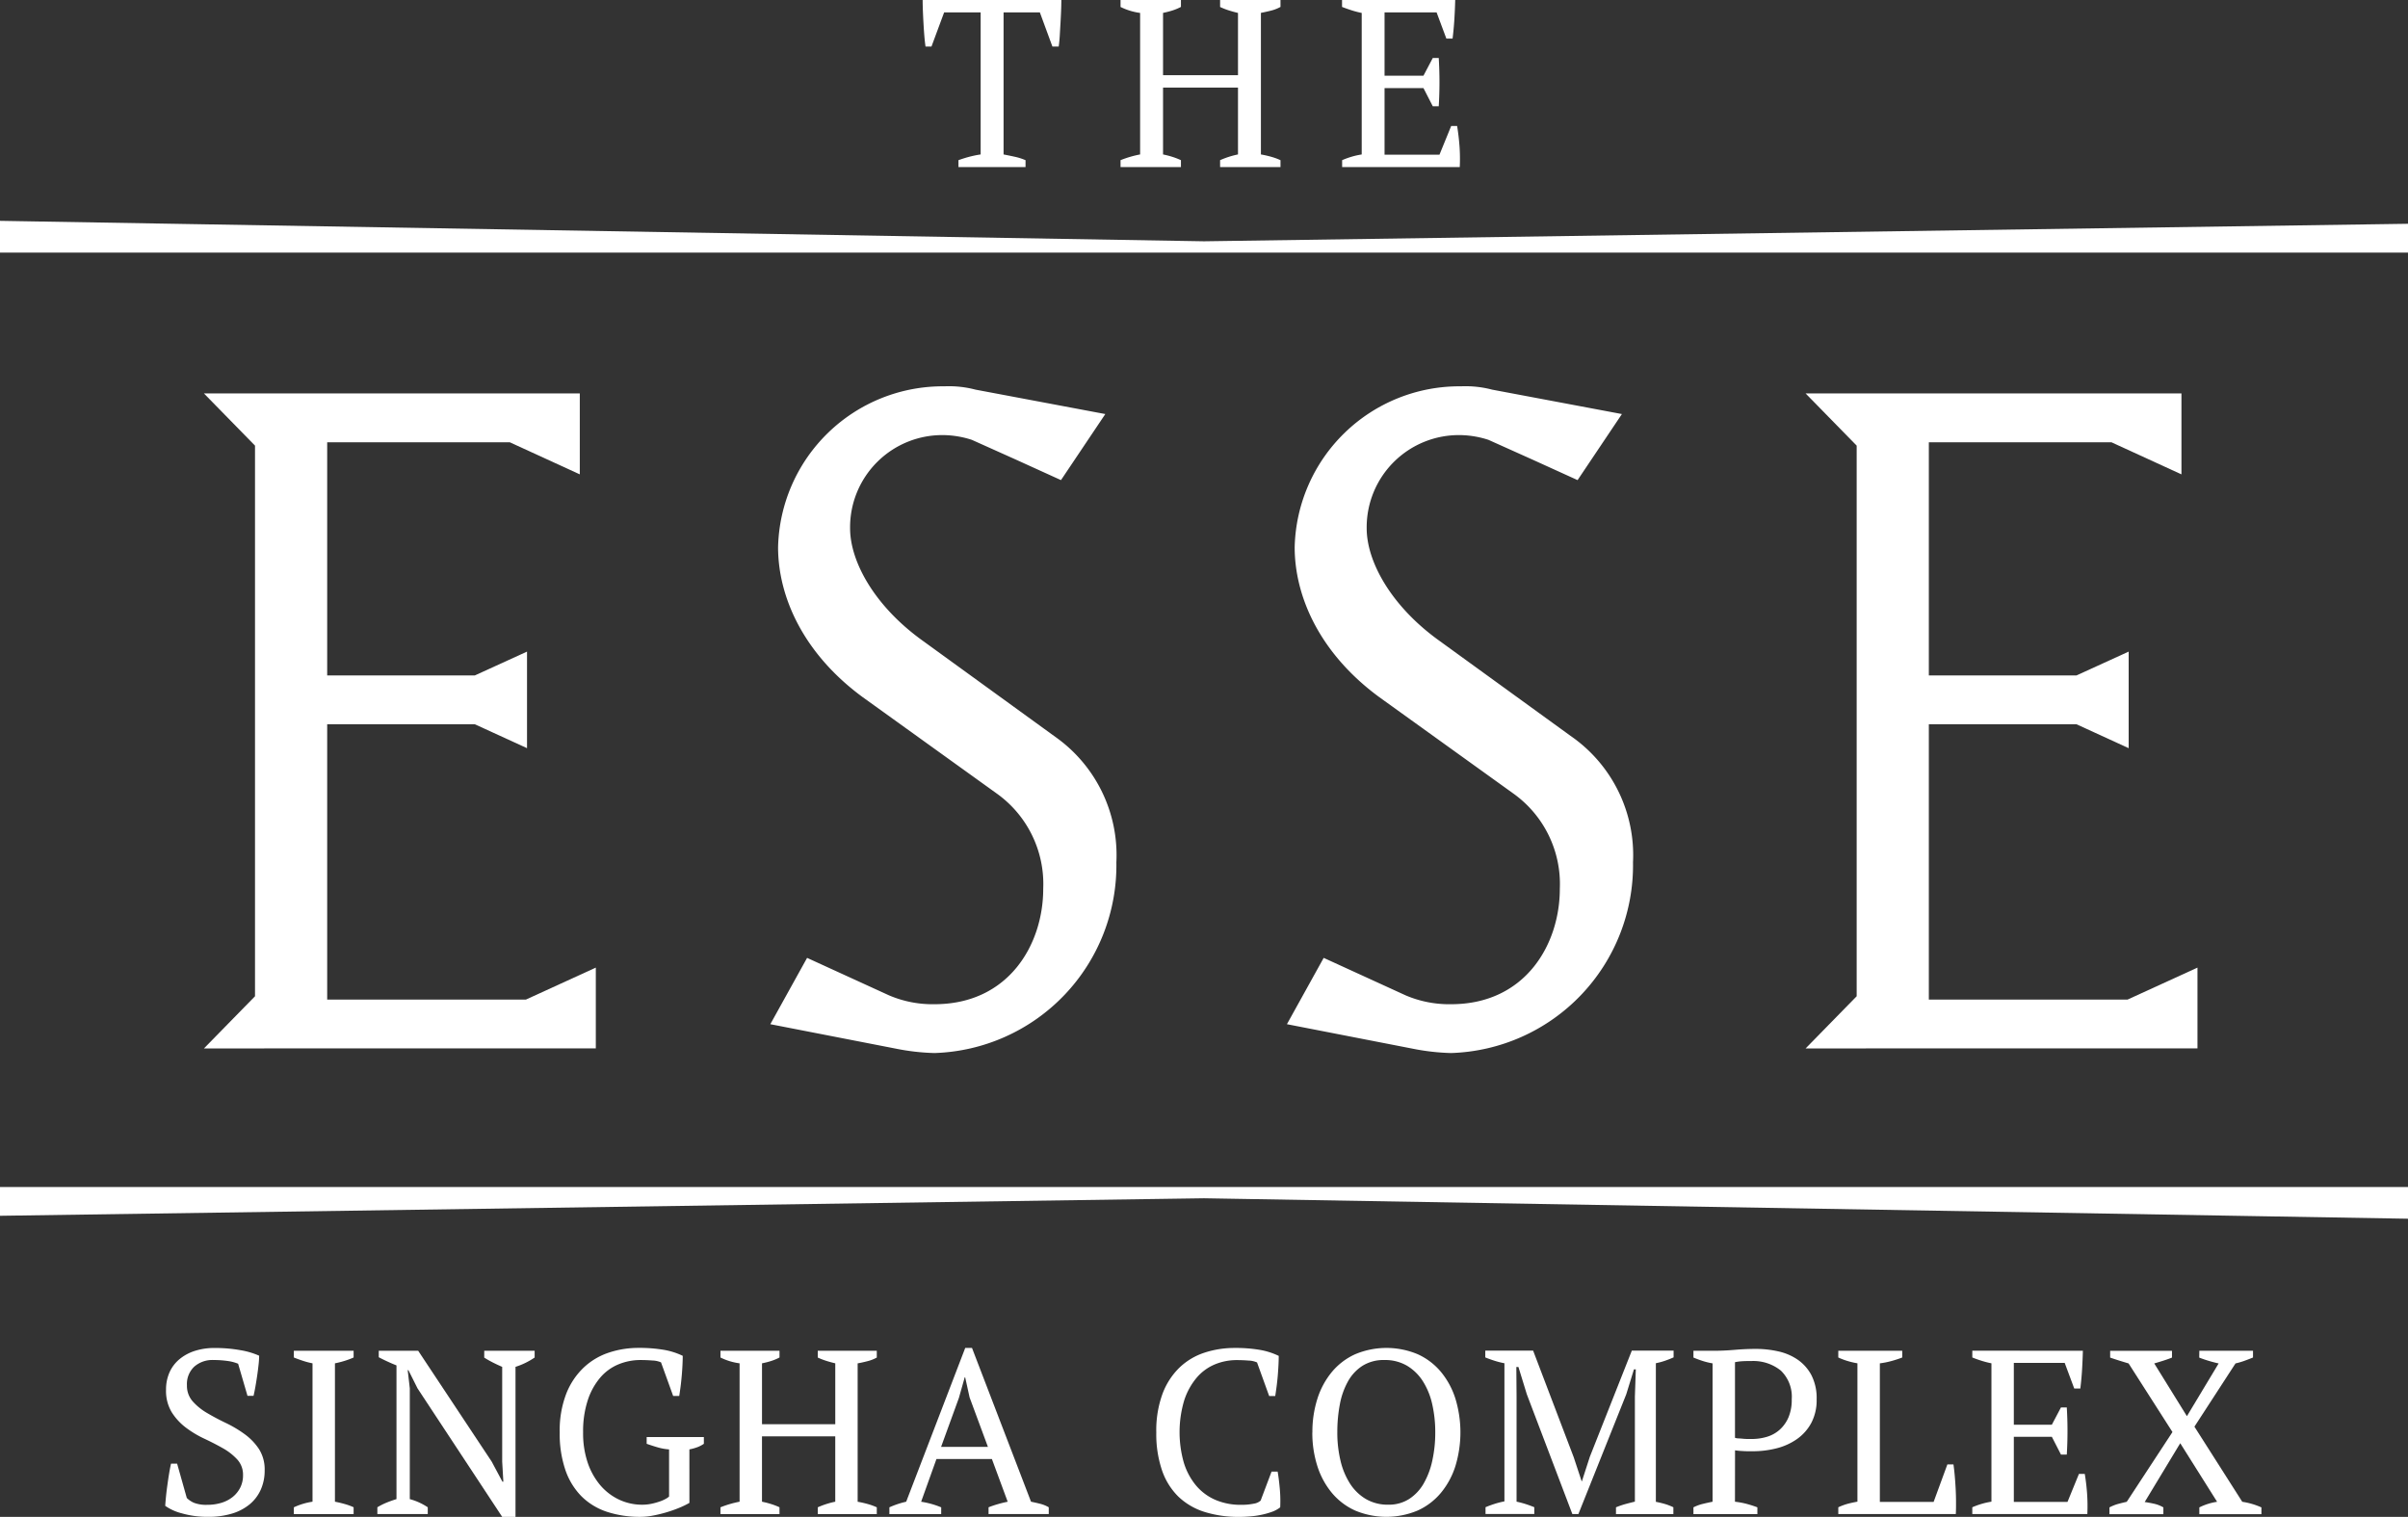 <svg id="logo" xmlns="http://www.w3.org/2000/svg" xmlns:xlink="http://www.w3.org/1999/xlink" width="149.071" height="93.907" viewBox="0 0 149.071 93.907">
  <rect x="0" y="0" width="149.071" height="93.907" fill="#333333" stroke="none"/>
  <defs>
    <clipPath id="clip-path">
      <rect id="Rectangle_1717" data-name="Rectangle 1717" width="149.071" height="93.907" fill="#fff"/>
    </clipPath>
  </defs>
  <g id="Group_2515" data-name="Group 2515" clip-path="url(#clip-path)">
    <path id="Path_70592" data-name="Path 70592" d="M24.452,197.81a1.47,1.47,0,0,0,.448.3,2.1,2.1,0,0,0,.823.123,2.953,2.953,0,0,0,.867-.123,2.061,2.061,0,0,0,.7-.361,1.765,1.765,0,0,0,.47-.578,1.681,1.681,0,0,0,.173-.773,1.387,1.387,0,0,0-.354-.968,3.6,3.6,0,0,0-.881-.693q-.528-.3-1.148-.592a6.325,6.325,0,0,1-1.148-.686,3.609,3.609,0,0,1-.881-.953,2.545,2.545,0,0,1-.354-1.394,2.6,2.6,0,0,1,.217-1.084,2.256,2.256,0,0,1,.614-.809,2.827,2.827,0,0,1,.946-.513,3.9,3.9,0,0,1,1.228-.181,8.758,8.758,0,0,1,1.61.137,4.729,4.729,0,0,1,1.149.34,5.2,5.2,0,0,1-.037.571c-.024.216-.052.44-.086.671s-.07.455-.108.671-.077.407-.116.571h-.375L27.63,189.5a2.624,2.624,0,0,0-.664-.173,6.051,6.051,0,0,0-.853-.058,1.7,1.7,0,0,0-1.2.412,1.474,1.474,0,0,0-.452,1.148,1.453,1.453,0,0,0,.356,1,3.642,3.642,0,0,0,.894.722q.538.319,1.156.614a7.368,7.368,0,0,1,1.155.686,3.6,3.6,0,0,1,.895.925,2.348,2.348,0,0,1,.355,1.328,2.867,2.867,0,0,1-.238,1.185,2.5,2.5,0,0,1-.686.91,3.141,3.141,0,0,1-1.1.578,4.968,4.968,0,0,1-1.474.2,5.683,5.683,0,0,1-1.632-.217,3.118,3.118,0,0,1-1.026-.463c.01-.163.027-.361.05-.592s.053-.469.087-.715.069-.483.108-.715.077-.428.116-.592h.375Z" transform="translate(-12.888 -105.073)" fill="#fff"/>
    <path id="Path_70593" data-name="Path 70593" d="M44.8,199.025H41.1v-.419a4.185,4.185,0,0,1,1.156-.347v-8.567a4.96,4.96,0,0,1-.578-.151q-.289-.094-.578-.21v-.419h3.7v.419a4.972,4.972,0,0,1-.563.21,5.81,5.81,0,0,1-.593.151v8.567q.3.057.607.144a3.64,3.64,0,0,1,.549.2Z" transform="translate(-22.909 -105.291)" fill="#fff"/>
    <path id="Path_70594" data-name="Path 70594" d="M59.4,188.914h3.12v.419a4.466,4.466,0,0,1-1.185.578V199.2h-.823l-5.244-7.959-.563-1.127h-.044l.13,1.127V198.1a3.76,3.76,0,0,1,1.112.505v.419h-3.12v-.419a4,4,0,0,1,.556-.282q.3-.123.628-.224v-8.277q-.289-.116-.57-.246c-.188-.086-.364-.174-.527-.26v-.4h2.441l4.55,6.861.664,1.243h.058l-.072-1.243v-5.865q-.3-.13-.585-.274a6.063,6.063,0,0,1-.527-.3Z" transform="translate(-29.422 -105.292)" fill="#fff"/>
    <path id="Path_70595" data-name="Path 70595" d="M86.305,198.114a5.287,5.287,0,0,1-.643.31,8.045,8.045,0,0,1-.78.274,8.284,8.284,0,0,1-.823.2,4.117,4.117,0,0,1-.773.08,6.524,6.524,0,0,1-2.081-.31,4.026,4.026,0,0,1-1.574-.954,4.283,4.283,0,0,1-1-1.625,6.921,6.921,0,0,1-.355-2.341,6.326,6.326,0,0,1,.412-2.412,4.482,4.482,0,0,1,1.1-1.625,4.183,4.183,0,0,1,1.56-.91,5.772,5.772,0,0,1,1.784-.282,8.986,8.986,0,0,1,1.611.123,4.387,4.387,0,0,1,1.149.368q0,.217-.015.535c-.01.212-.024.433-.044.664s-.043.46-.072.686-.058.426-.087.6h-.375l-.751-2.08a1.43,1.43,0,0,0-.533-.116c-.249-.019-.494-.029-.734-.029a3.549,3.549,0,0,0-1.368.267,2.988,2.988,0,0,0-1.13.823,4.138,4.138,0,0,0-.771,1.4,6.165,6.165,0,0,0-.288,1.986A5.7,5.7,0,0,0,80,195.6a4.305,4.305,0,0,0,.778,1.409,3.474,3.474,0,0,0,1.167.9,3.337,3.337,0,0,0,1.448.318,2.722,2.722,0,0,0,.562-.058,4.191,4.191,0,0,0,.5-.138,2.219,2.219,0,0,0,.382-.166,1.064,1.064,0,0,0,.209-.144v-2.918a3.375,3.375,0,0,1-.715-.13q-.341-.1-.672-.217v-.419H87.2v.419a1.909,1.909,0,0,1-.347.188,2.951,2.951,0,0,1-.549.158Z" transform="translate(-43.626 -105.073)" fill="#fff"/>
    <path id="Path_70596" data-name="Path 70596" d="M104.414,199.025h-3.655v-.419a6.386,6.386,0,0,1,1.185-.347v-8.567a3.783,3.783,0,0,1-1.185-.361v-.419h3.655v.419a3.057,3.057,0,0,1-.52.217,5.223,5.223,0,0,1-.563.144v3.77h4.536v-3.77c-.2-.048-.393-.1-.571-.158a4.313,4.313,0,0,1-.513-.2v-.419h3.654v.419a2.368,2.368,0,0,1-.571.224c-.208.054-.412.1-.614.137v8.567a5.971,5.971,0,0,1,.636.144,3.658,3.658,0,0,1,.549.2v.419h-3.654v-.419a5.238,5.238,0,0,1,1.083-.347v-4.045H103.33v4.045a5.226,5.226,0,0,1,.563.144,4.216,4.216,0,0,1,.52.2Z" transform="translate(-56.158 -105.291)" fill="#fff"/>
    <path id="Path_70597" data-name="Path 70597" d="M127.594,198.807h-3.207v-.419a5.523,5.523,0,0,1,1.04-.347l3.655-9.52h.419l3.654,9.52q.289.058.571.13a2,2,0,0,1,.527.216v.419h-3.727v-.419a6.207,6.207,0,0,1,.592-.2q.3-.087.593-.144l-.977-2.643H127.3l-.948,2.643a5.273,5.273,0,0,1,1.243.347Zm-.007-4.16h2.9l-1.135-3.063-.273-1.242h-.029l-.359,1.271Z" transform="translate(-69.328 -105.073)" fill="#fff"/>
    <path id="Path_70598" data-name="Path 70598" d="M168.85,196.178h.376q.072.4.13,1.019a8.389,8.389,0,0,1,.029,1.192,1.805,1.805,0,0,1-.52.282,4.976,4.976,0,0,1-.643.18,5.506,5.506,0,0,1-.693.1c-.237.019-.46.029-.672.029a7,7,0,0,1-2.167-.31,4.114,4.114,0,0,1-1.611-.946,4.163,4.163,0,0,1-1.011-1.625,6.977,6.977,0,0,1-.354-2.347,6.576,6.576,0,0,1,.39-2.405,4.415,4.415,0,0,1,1.055-1.618,4.055,4.055,0,0,1,1.545-.917,5.9,5.9,0,0,1,1.849-.289,8.824,8.824,0,0,1,1.6.123,4.351,4.351,0,0,1,1.141.368q0,.231-.015.541c-.01.208-.024.426-.043.658s-.043.457-.072.679-.058.424-.087.607h-.375l-.751-2.08a1.4,1.4,0,0,0-.526-.116q-.367-.029-.727-.029a3.5,3.5,0,0,0-1.361.267,3,3,0,0,0-1.123.823,4.161,4.161,0,0,0-.771,1.4,6.894,6.894,0,0,0-.029,3.843,4.068,4.068,0,0,0,.749,1.416,3.241,3.241,0,0,0,1.2.9,3.935,3.935,0,0,0,1.6.31,3.638,3.638,0,0,0,.792-.072.809.809,0,0,0,.418-.188Z" transform="translate(-90.132 -105.073)" fill="#fff"/>
    <path id="Path_70599" data-name="Path 70599" d="M183.547,193.752a6.738,6.738,0,0,1,.311-2.088,4.931,4.931,0,0,1,.9-1.661,4.043,4.043,0,0,1,1.438-1.091,5,5,0,0,1,3.871,0A4.038,4.038,0,0,1,191.5,190a4.923,4.923,0,0,1,.9,1.661,7.167,7.167,0,0,1,0,4.175,4.919,4.919,0,0,1-.9,1.661,4.033,4.033,0,0,1-1.437,1.091,5,5,0,0,1-3.871,0,4.038,4.038,0,0,1-1.438-1.091,4.927,4.927,0,0,1-.9-1.661,6.736,6.736,0,0,1-.311-2.088m1.546,0a7.469,7.469,0,0,0,.195,1.741,4.579,4.579,0,0,0,.585,1.422,2.965,2.965,0,0,0,.983.961,2.674,2.674,0,0,0,1.4.354,2.317,2.317,0,0,0,1.286-.354,2.79,2.79,0,0,0,.9-.961,4.936,4.936,0,0,0,.534-1.422,8.047,8.047,0,0,0,.181-1.741,7.775,7.775,0,0,0-.188-1.741,4.461,4.461,0,0,0-.578-1.422,2.977,2.977,0,0,0-.982-.961,2.683,2.683,0,0,0-1.4-.354,2.464,2.464,0,0,0-1.351.354,2.706,2.706,0,0,0-.9.961,4.643,4.643,0,0,0-.506,1.422,9.122,9.122,0,0,0-.158,1.741" transform="translate(-102.301 -105.074)" fill="#fff"/>
    <path id="Path_70600" data-name="Path 70600" d="M219.371,199.025h-3.553v-.419a5.369,5.369,0,0,1,.577-.2q.289-.079.593-.151v-6.5l.058-1.69h-.116l-.477,1.546-2.961,7.41h-.376l-2.817-7.41-.52-1.69h-.13l.014,1.835v6.5a5.62,5.62,0,0,1,.549.144q.274.087.549.2v.419h-3.019v-.419c.182-.077.373-.147.57-.21a5.326,5.326,0,0,1,.6-.152v-8.551a5.053,5.053,0,0,1-.6-.151q-.3-.094-.585-.21v-.419h2.962l2.513,6.6.491,1.488h.015l.491-1.517,2.6-6.573h2.586v.419c-.173.077-.352.147-.535.21a4.3,4.3,0,0,1-.563.151v8.581q.3.058.571.137a3.613,3.613,0,0,1,.513.2Z" transform="translate(-115.778 -105.291)" fill="#fff"/>
    <path id="Path_70601" data-name="Path 70601" d="M239.408,198.115a4.94,4.94,0,0,1,.737.137q.347.095.65.21v.419h-3.958v-.419a2.7,2.7,0,0,1,.592-.216c.2-.049.4-.092.592-.13v-8.567a4.425,4.425,0,0,1-.621-.151q-.289-.094-.563-.209v-.419h1.3c.385,0,.8-.019,1.257-.058s.886-.058,1.3-.058a6.355,6.355,0,0,1,1.387.151,3.438,3.438,0,0,1,1.206.513,2.705,2.705,0,0,1,.853.961,3.112,3.112,0,0,1,.324,1.5,3,3,0,0,1-.332,1.459,2.9,2.9,0,0,1-.888,1,3.836,3.836,0,0,1-1.264.571,5.882,5.882,0,0,1-1.459.181H240.3c-.1,0-.21,0-.325-.007s-.227-.012-.332-.022-.183-.019-.231-.029Zm.983-8.711c-.231,0-.419.005-.563.015a3.024,3.024,0,0,0-.419.058v4.681a.689.689,0,0,0,.21.036c.091.005.188.012.289.022a2.953,2.953,0,0,0,.3.015h.232a3.235,3.235,0,0,0,.953-.137,2.076,2.076,0,0,0,.787-.44,2.184,2.184,0,0,0,.542-.766,2.762,2.762,0,0,0,.2-1.112,2.245,2.245,0,0,0-.672-1.777,2.71,2.71,0,0,0-1.856-.592" transform="translate(-132.002 -105.146)" fill="#fff"/>
    <path id="Path_70602" data-name="Path 70602" d="M257.1,188.914h3.958v.419q-.346.131-.693.224a4.987,4.987,0,0,1-.693.137v8.58H263l.853-2.325h.376q.043.3.079.7t.058.823c.015.284.022.561.022.83s0,.51-.014.722H257.1v-.419a3.73,3.73,0,0,1,.635-.231q.289-.072.549-.116v-8.566a4.994,4.994,0,0,1-.636-.151,4.2,4.2,0,0,1-.549-.21Z" transform="translate(-143.297 -105.292)" fill="#fff"/>
    <path id="Path_70603" data-name="Path 70603" d="M282.682,188.914q-.015.578-.05,1.163t-.108,1.177h-.376l-.592-1.589h-3.149v3.828h2.354l.564-1.069h.361a24.493,24.493,0,0,1,0,2.918h-.361l-.564-1.1h-2.354v4.03h3.323l.708-1.733h.361q.1.608.144,1.228a11,11,0,0,1,.015,1.257h-7.122v-.419a4.8,4.8,0,0,1,1.185-.347v-8.566a5.739,5.739,0,0,1-.592-.151c-.2-.063-.4-.132-.592-.21v-.419Z" transform="translate(-153.738 -105.292)" fill="#fff"/>
    <path id="Path_70604" data-name="Path 70604" d="M300.584,188.914h3.323v.419q-.246.1-.52.2t-.564.166l-2.543,3.915,2.962,4.651a4.57,4.57,0,0,1,1.185.347v.419h-3.843v-.419a3.659,3.659,0,0,1,1.1-.347l-2.282-3.626-2.2,3.64q.3.044.592.109a1.994,1.994,0,0,1,.564.224v.419h-3.338v-.419a2.681,2.681,0,0,1,.542-.216q.267-.072.528-.13l2.831-4.319-2.716-4.247q-.289-.086-.571-.174t-.571-.188v-.419h3.828v.419q-.217.087-.484.174c-.179.058-.383.12-.614.188l2.022,3.265,1.964-3.265a8.413,8.413,0,0,1-1.2-.361Z" transform="translate(-164.431 -105.292)" fill="#fff"/>
    <path id="Path_70605" data-name="Path 70605" d="M252.525,95.576l3.161-3.23V58.258l-3.161-3.23h23.267v5.009l-4.33-1.985H260.154V72.484h9.141l3.23-1.474v5.978l-3.23-1.48h-9.141V92.553h12.3l4.33-1.98v5Z" transform="translate(-140.746 -30.67)" fill="#fff"/>
    <path id="Path_70606" data-name="Path 70606" d="M28.525,95.576l3.161-3.23V58.258l-3.161-3.23H51.792v5.009l-4.33-1.985H36.154V72.484h9.141l3.23-1.474v5.978l-3.23-1.48H36.154V92.553h12.3l4.33-1.98v5Z" transform="translate(-15.899 -30.67)" fill="#fff"/>
    <path id="Path_70607" data-name="Path 70607" d="M125.368,75.731l-8.241-5.975c-2.953-2.129-4.464-4.876-4.464-6.937a5.708,5.708,0,0,1,5.837-5.769,5.9,5.9,0,0,1,1.7.293l2.719,1.22,2.8,1.273,2.744-4.09-8.035-1.511a6.466,6.466,0,0,0-1.923-.206,10.2,10.2,0,0,0-10.3,9.958c0,3.091,1.58,6.593,5.22,9.272l8.31,5.975a6.881,6.881,0,0,1,2.884,5.906c0,3.434-2.129,7.142-6.73,7.142a6.853,6.853,0,0,1-2.816-.549l-5.072-2.32-2.276,4.106,7.76,1.511a13.87,13.87,0,0,0,2.4.275,11.632,11.632,0,0,0,11.263-11.812,8.963,8.963,0,0,0-3.777-7.76" transform="translate(-60.037 -30.113)" fill="#fff"/>
    <path id="Path_70608" data-name="Path 70608" d="M197.618,75.731l-8.241-5.975c-2.953-2.129-4.464-4.876-4.464-6.937a5.708,5.708,0,0,1,5.838-5.769,5.9,5.9,0,0,1,1.7.293l2.718,1.22,2.8,1.273,2.744-4.09-8.035-1.511a6.464,6.464,0,0,0-1.923-.206,10.2,10.2,0,0,0-10.3,9.958c0,3.091,1.58,6.593,5.22,9.272l8.31,5.975a6.881,6.881,0,0,1,2.884,5.906c0,3.434-2.129,7.142-6.73,7.142a6.853,6.853,0,0,1-2.816-.549l-5.072-2.32-2.276,4.106,7.761,1.511a13.861,13.861,0,0,0,2.4.275A11.632,11.632,0,0,0,201.4,83.492a8.964,8.964,0,0,0-3.777-7.76" transform="translate(-100.306 -30.113)" fill="#fff"/>
    <path id="Path_70609" data-name="Path 70609" d="M135.407,10.344h-4.152V9.915q.325-.118.657-.207a6.746,6.746,0,0,1,.717-.148V.767h-2.261l-.783,2.113h-.369q-.044-.3-.074-.672t-.052-.768q-.022-.391-.037-.768T129.038,0h8.586q0,.3-.015.665t-.037.761c-.016.261-.03.517-.045.768s-.037.48-.067.687h-.389L136.294.767h-2.246V9.561q.384.074.717.148a3.627,3.627,0,0,1,.643.207Z" transform="translate(-71.92 0.001)" fill="#fff"/>
    <path id="Path_70610" data-name="Path 70610" d="M160.454,10.344h-3.739V9.915a6.546,6.546,0,0,1,1.212-.355V.8a3.886,3.886,0,0,1-1.212-.37V0h3.739V.427a3.183,3.183,0,0,1-.532.222,5.44,5.44,0,0,1-.576.148V4.654h4.64V.8q-.31-.074-.583-.162a4.418,4.418,0,0,1-.525-.207V0h3.739V.427a2.434,2.434,0,0,1-.584.229c-.212.054-.421.1-.628.14V9.561a6.22,6.22,0,0,1,.65.148,3.7,3.7,0,0,1,.562.207v.428h-3.739V9.915a5.393,5.393,0,0,1,1.108-.355V5.423h-4.64V9.561a5.44,5.44,0,0,1,.576.148,4.243,4.243,0,0,1,.532.207Z" transform="translate(-87.346 0.001)" fill="#fff"/>
    <path id="Path_70611" data-name="Path 70611" d="M194.7,0q-.015.591-.052,1.19t-.111,1.2h-.384L193.548.767h-3.222V4.684h2.409l.576-1.094h.37a25.069,25.069,0,0,1,0,2.986h-.37l-.576-1.123h-2.409V9.575h3.4L194.45,7.8h.369q.1.619.148,1.255a11.105,11.105,0,0,1,.015,1.286H187.7V9.915a4.924,4.924,0,0,1,1.212-.354V.8A5.9,5.9,0,0,1,188.3.642q-.31-.1-.606-.214V0Z" transform="translate(-104.613 0.001)" fill="#fff"/>
    <path id="Path_70612" data-name="Path 70612" d="M0,32.852H149.071V31.068L74.536,32.152,0,30.886Z" transform="translate(0 -17.214)" fill="#fff"/>
    <path id="Path_70613" data-name="Path 70613" d="M149.071,166.01H0v1.783l74.536-1.084,74.536,1.266Z" transform="translate(0 -92.526)" fill="#fff"/>
  </g>
</svg>
